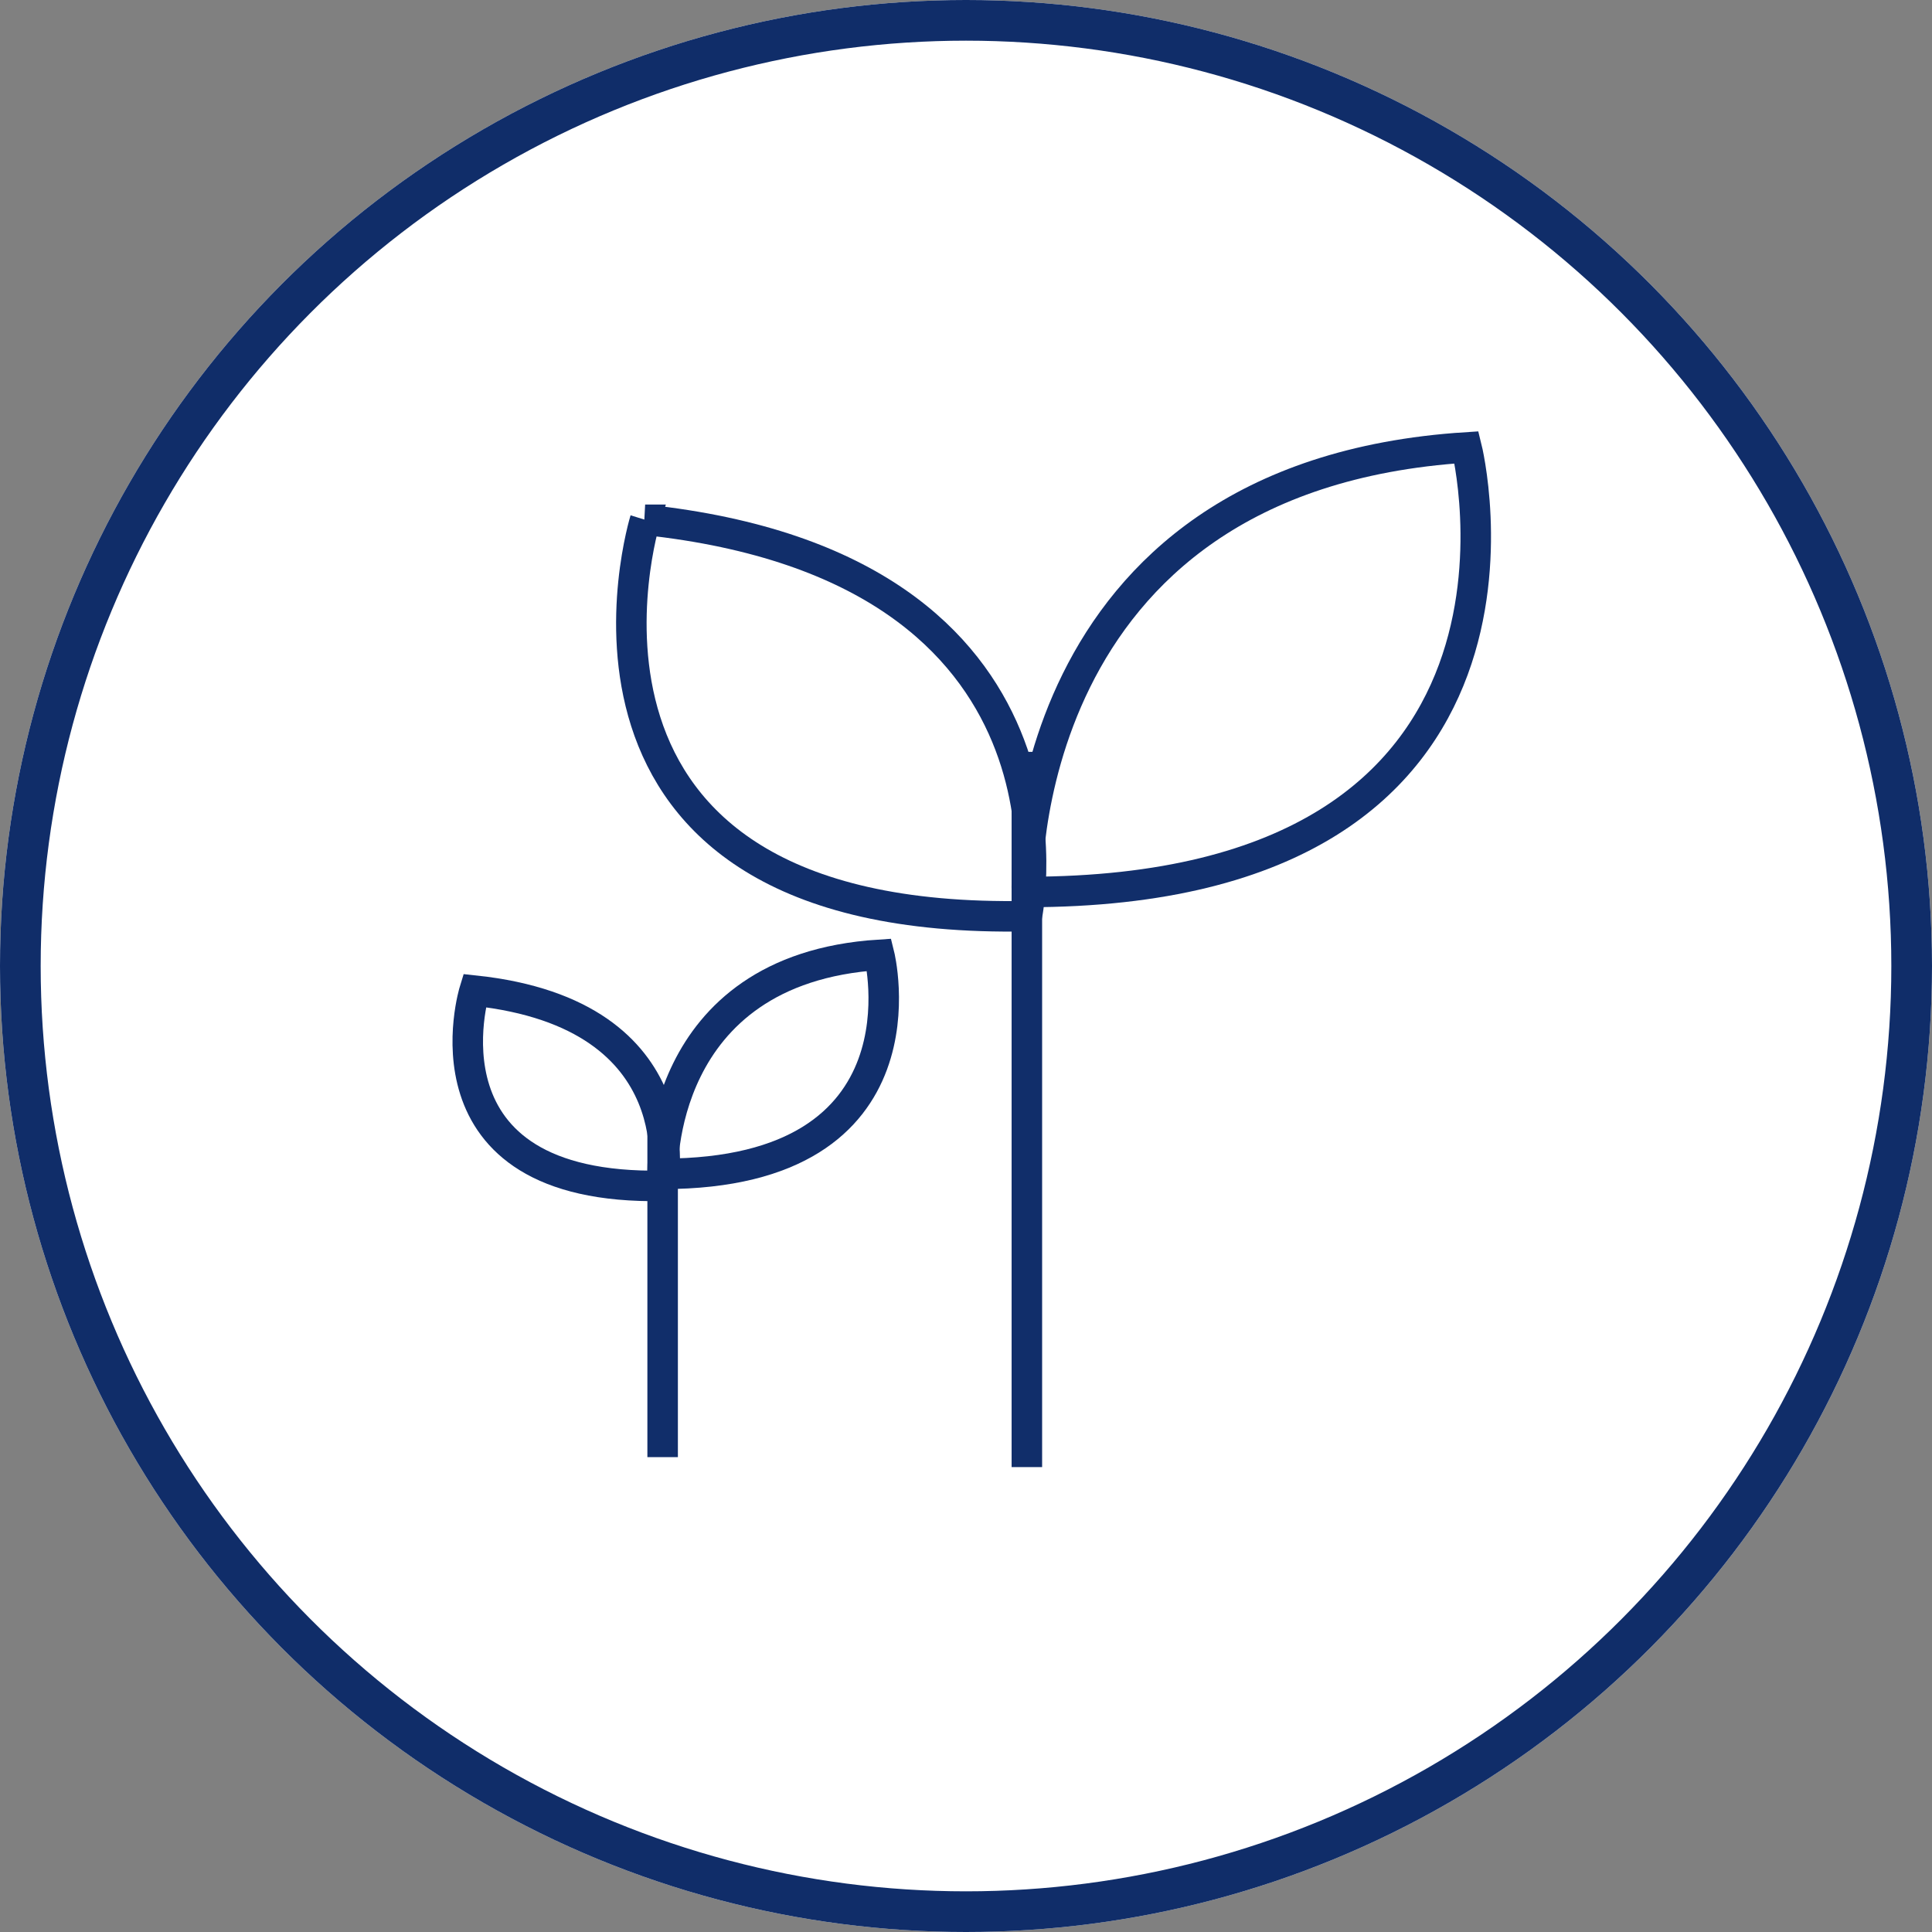 <svg xmlns="http://www.w3.org/2000/svg" xmlns:xlink="http://www.w3.org/1999/xlink" width="95" height="95" viewBox="0 0 95 95">
  <rect x="0" y="0" width="95" height="95" fill="#808080" stroke="none"/>
  <defs>
    <clipPath id="clip-Maturity">
      <rect width="95" height="95"/>
    </clipPath>
  </defs>
  <g id="Maturity" clip-path="url(#clip-Maturity)">
    <g id="Ellipse_1" data-name="Ellipse 1" fill="#fff" stroke="#102d69" stroke-width="2">
      <circle cx="47.5" cy="47.5" r="47.5" stroke="none"/>
      <circle cx="47.5" cy="47.5" r="46.5" fill="none"/>
    </g>
    <g id="Layer_1" data-name="Layer 1" transform="translate(22.253 21.21)">
      <g id="Group_42" data-name="Group 42">
        <line id="Line_16" data-name="Line 16" y1="35.17" transform="translate(28.24 15.76)" fill="none" stroke="#112e6a" stroke-miterlimit="10" stroke-width="1.5"/>
        <path id="Path_359" data-name="Path 359" d="M49.86.79s5.47,21.86-21.62,21.86c0,0-.71-20.44,21.62-21.86Z" fill="none" stroke="#112e6a" stroke-miterlimit="10" stroke-width="1.5"/>
        <path id="Path_360" data-name="Path 360" d="M9.47,4.35S3.29,24.31,28.24,23.84c0,0,3.56-17.11-18.77-19.49Z" fill="none" stroke="#112e6a" stroke-miterlimit="10" stroke-width="1.5"/>
        <line id="Line_17" data-name="Line 17" y1="17.32" transform="translate(10.33 33.12)" fill="none" stroke="#112e6a" stroke-miterlimit="10" stroke-width="1.5"/>
        <path id="Path_361" data-name="Path 361" d="M20.98,25.74s2.69,10.77-10.65,10.77c0,0-.35-10.07,10.65-10.77Z" fill="none" stroke="#112e6a" stroke-miterlimit="10" stroke-width="1.5"/>
        <path id="Path_362" data-name="Path 362" d="M1.08,27.5s-3.04,9.83,9.25,9.6c0,0,1.76-8.43-9.25-9.6Z" fill="none" stroke="#112e6a" stroke-miterlimit="10" stroke-width="1.5"/>
      </g>
    </g>
  </g>
</svg>
